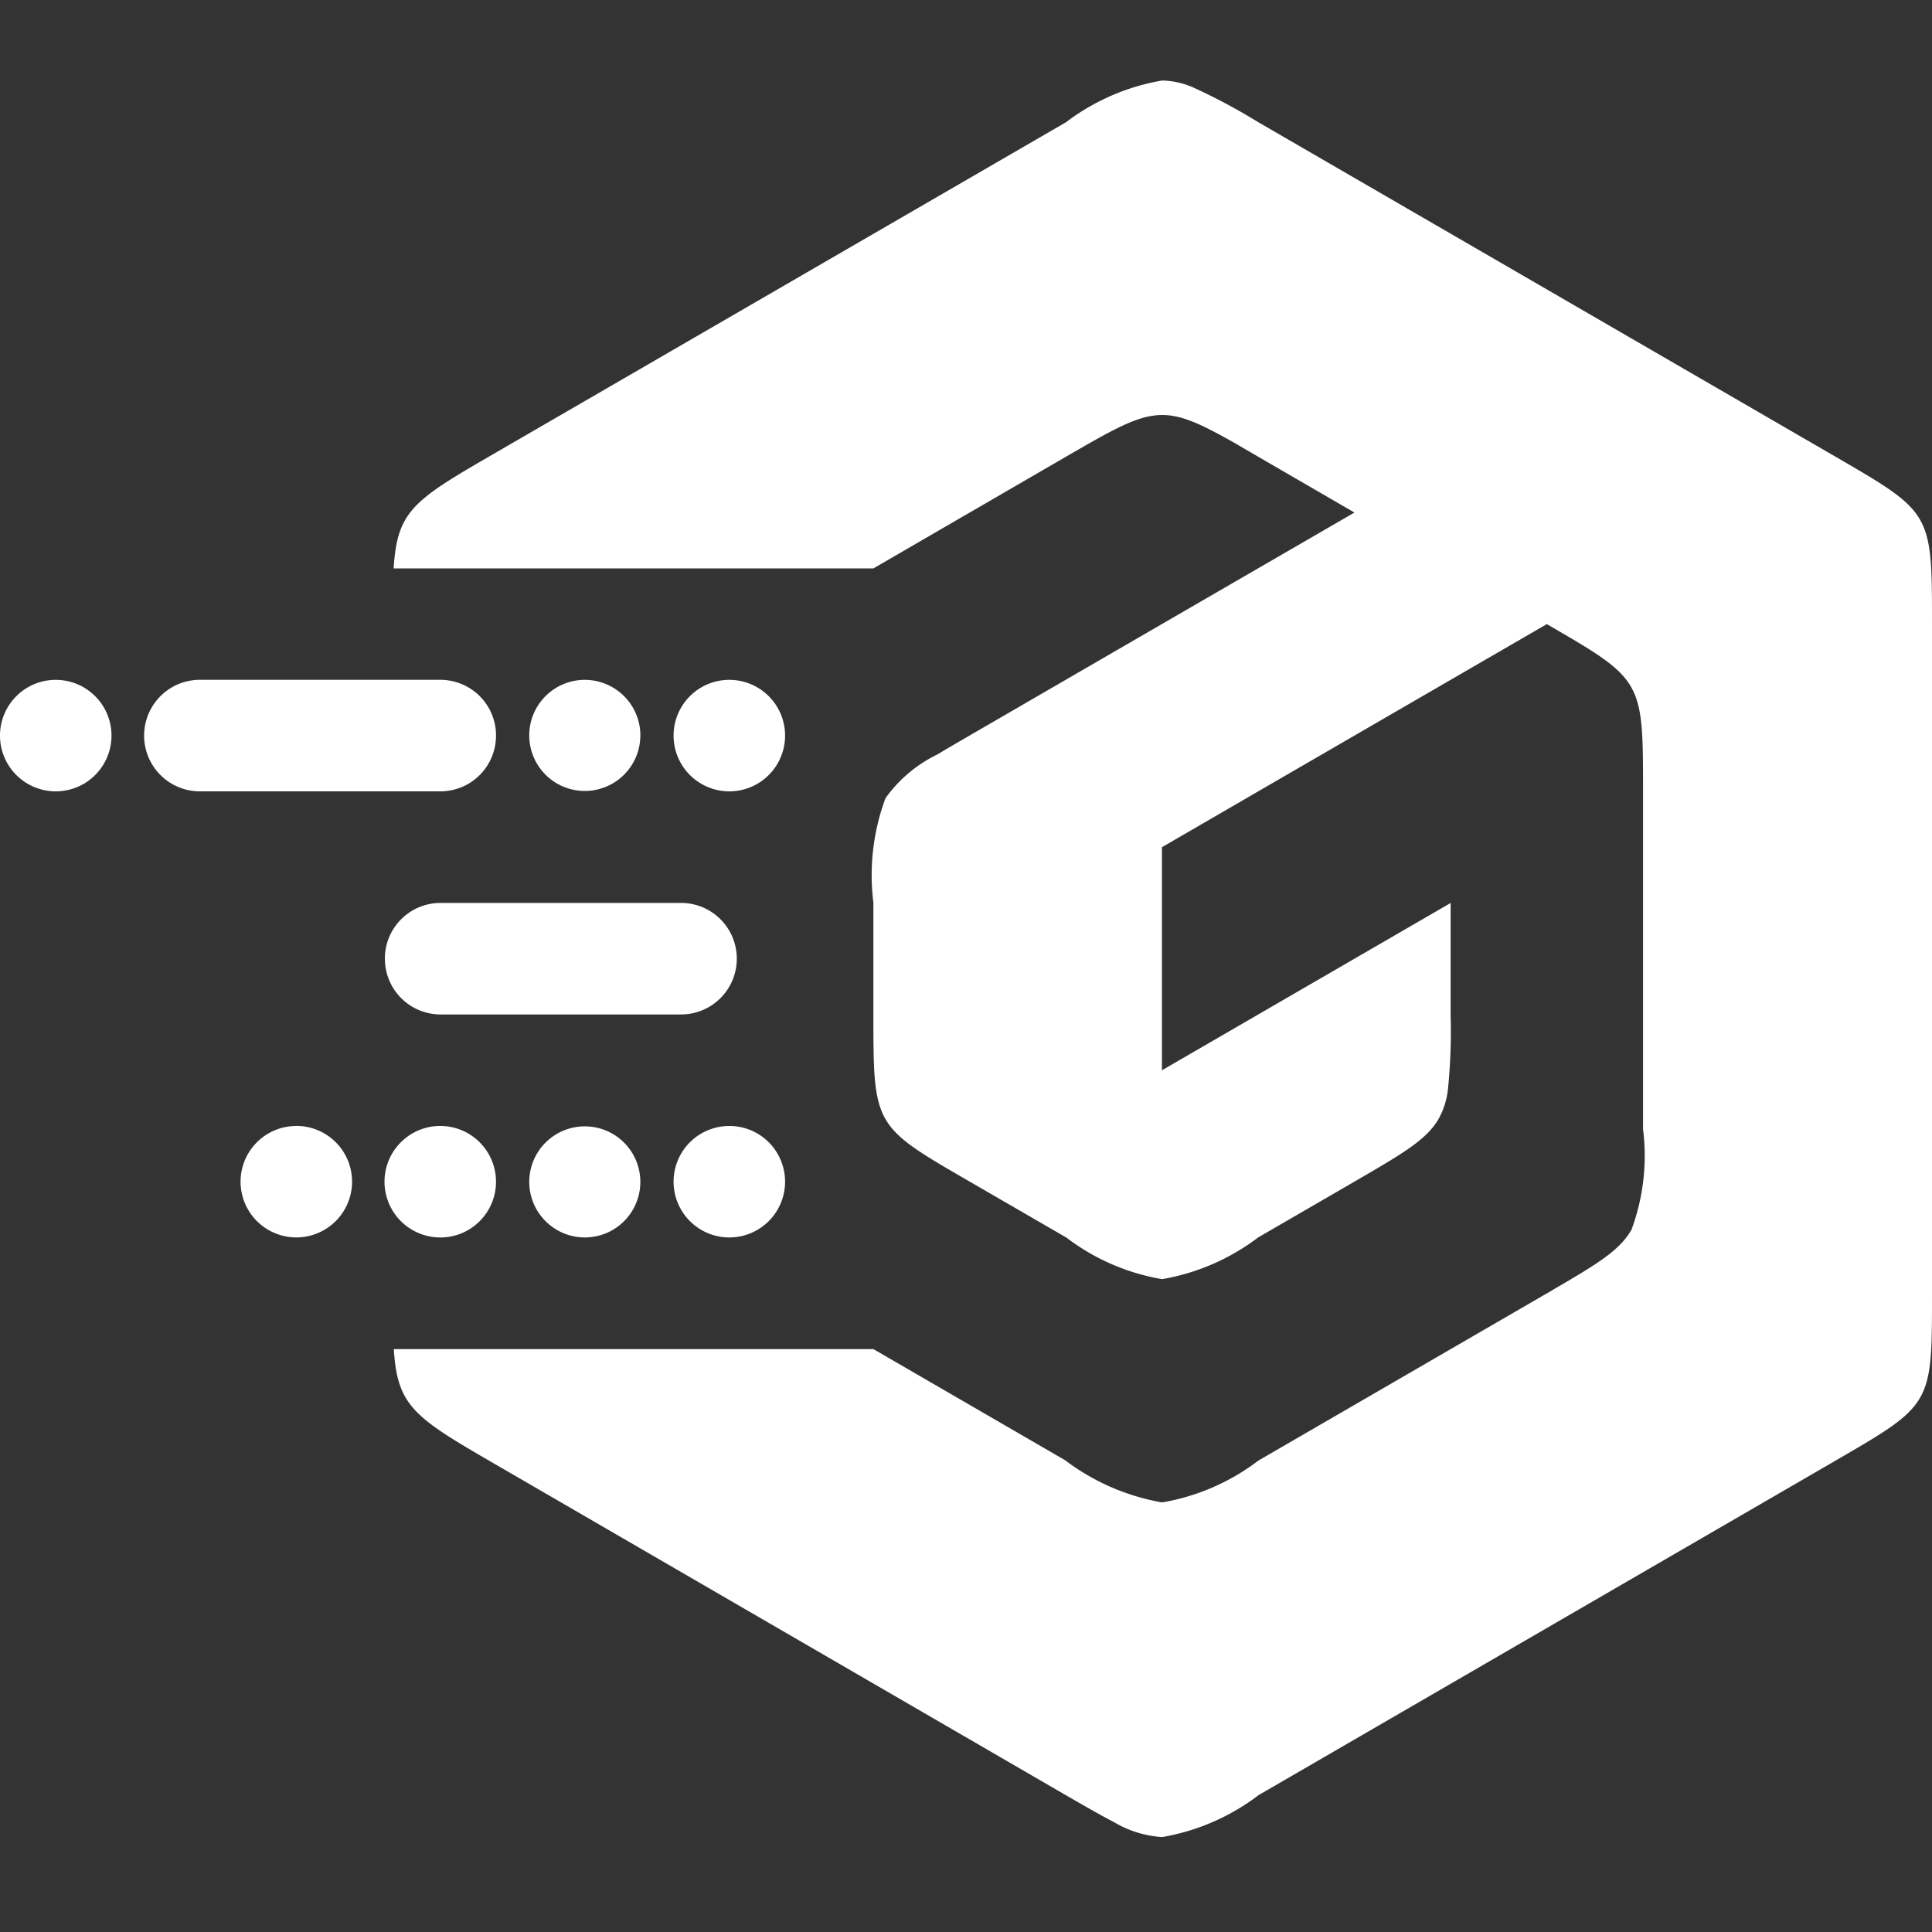 <svg xmlns="http://www.w3.org/2000/svg" width="48" height="48" viewBox="0 0 48 48"><rect x="0" y="0" width="48" height="48" fill="#333333" stroke="none"/><rect width="48" height="48" fill="none"/><path d="M112,178.444v16.717c0,2.738,0,2.738-2.391,4.124h0l-.028.017L95.268,207.6a5.474,5.474,0,0,1-2.394,1.041h0a2.662,2.662,0,0,1-1.213-.38c-.324-.166-.7-.384-1.178-.659h0L76.2,199.318c-1.926-1.115-2.328-1.4-2.416-2.8H85.7l4.761,2.76a5.573,5.573,0,0,0,2.411,1.049h0a5.455,5.455,0,0,0,2.392-1.039l7.156-4.148.015-.007.2-.12c1.059-.615,1.6-.951,1.886-1.44l.005,0a5.294,5.294,0,0,0,.295-2.52v-8.391c0-2.771,0-2.771-2.391-4.156l-7.172,4.156-.149.087-2.241,1.3h0v5.542h0l2.39-1.385,4.782-2.771V188.2h0a14.326,14.326,0,0,1-.065,1.85c0,.022-.006.041-.009.061,0,0,0,.009,0,.015a1.955,1.955,0,0,1-.223.67h0c-.3.524-.91.875-2.128,1.582l-2.357,1.366a5.475,5.475,0,0,1-2.386,1.036h0a5.409,5.409,0,0,1-2.377-1.032l-2.449-1.418c-2.347-1.359-2.347-1.359-2.347-4.161v-2.745a5.494,5.494,0,0,1,.3-2.592v0a3.418,3.418,0,0,1,1.3-1.093c.229-.14.491-.29.79-.465h0l4.781-2.771,4.781-2.769-2.4-1.392c-.221-.129-.421-.244-.6-.349-1.8-1.017-2-.9-4.2.373l-2.358,1.368-.043.024L85.7,177.122H73.78c.086-1.4.477-1.682,2.353-2.769l14.35-8.315h0A5.479,5.479,0,0,1,92.874,165a2.042,2.042,0,0,1,.769.172,14.862,14.862,0,0,1,1.622.866l14.342,8.311C111.982,175.726,112,175.737,112,178.444Zm-29.885,12.53a1.385,1.385,0,1,1-1.38,1.385A1.383,1.383,0,0,1,82.115,190.975Zm-4.966,1.385a1.38,1.38,0,1,1,1.38,1.385A1.382,1.382,0,0,1,77.149,192.36Zm-2.206,1.385a1.385,1.385,0,1,1,1.38-1.385A1.384,1.384,0,0,1,74.943,193.745Zm-3.586-2.771a1.385,1.385,0,1,1-1.38,1.385A1.383,1.383,0,0,1,71.357,190.975ZM65.38,179.891A1.385,1.385,0,1,1,64,181.276,1.384,1.384,0,0,1,65.38,179.891Zm14.529,1.385a1.38,1.38,0,1,1-1.38-1.385A1.382,1.382,0,0,1,79.91,181.276Zm-3.586,0a1.383,1.383,0,0,1-1.38,1.385H68.966a1.385,1.385,0,0,1,0-2.771h5.977A1.384,1.384,0,0,1,76.324,181.276Zm5.792-1.385a1.385,1.385,0,1,1-1.38,1.385A1.384,1.384,0,0,1,82.115,179.891Zm-8.553,6.927a1.383,1.383,0,0,1,1.38-1.385H80.92a1.385,1.385,0,0,1,0,2.771H74.943A1.383,1.383,0,0,1,73.563,186.818Z" transform="translate(-64 -163)" fill="#fff" fill-rule="evenodd"/></svg>